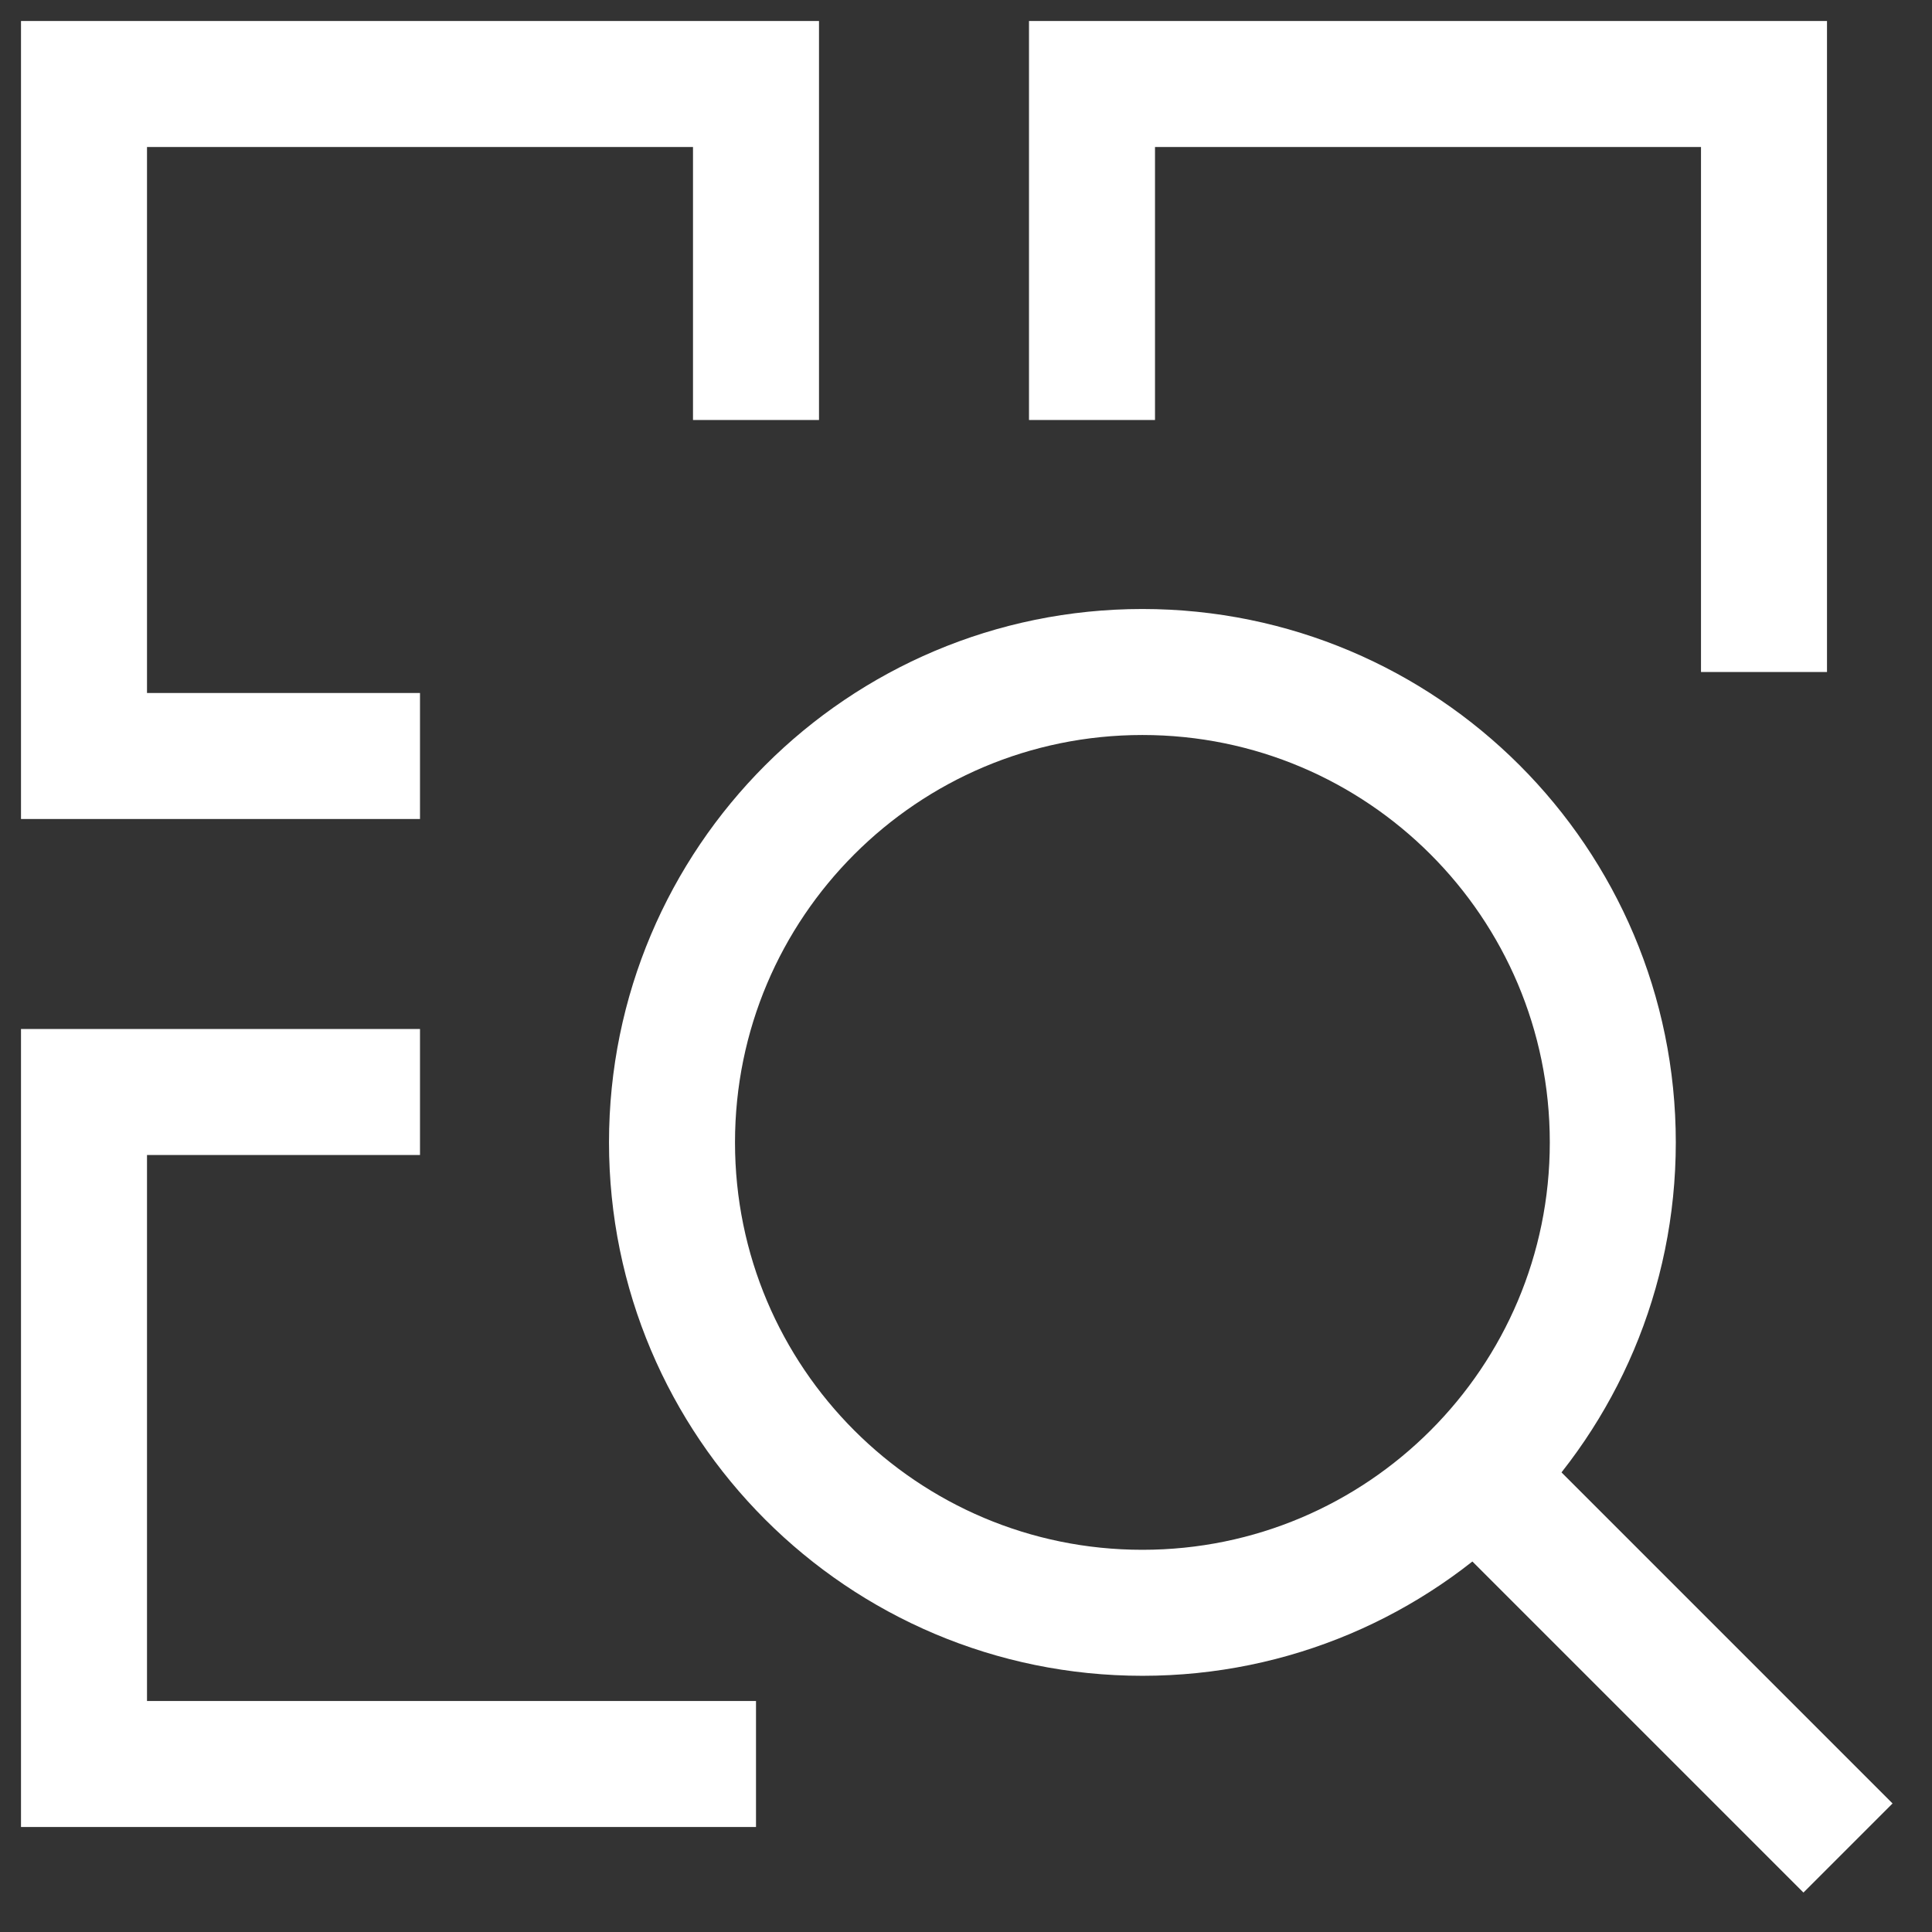 <svg width="23" height="23" viewBox="0 0 23 23" fill="none" xmlns="http://www.w3.org/2000/svg">
<rect x="0" y="0" width="23" height="23" fill="#333333" stroke="none"/>
<path d="M9 5V1H1V9H5" stroke="white" stroke-width="1.5"/>
<path d="M9 21H1V13H5" stroke="white" stroke-width="1.5"/>
<path d="M21 8V1H13V5" stroke="white" stroke-width="1.5"/>
<path d="M19.2 13.6C19.2 16.693 16.693 19.2 13.6 19.2C10.507 19.2 8 16.693 8 13.6C8 10.507 10.507 8 13.6 8C16.693 8 19.2 10.507 19.2 13.6Z" stroke="white" stroke-width="1.5"/>
<path d="M22 22L17.56 17.56" stroke="white" stroke-width="1.5"/>
</svg>
